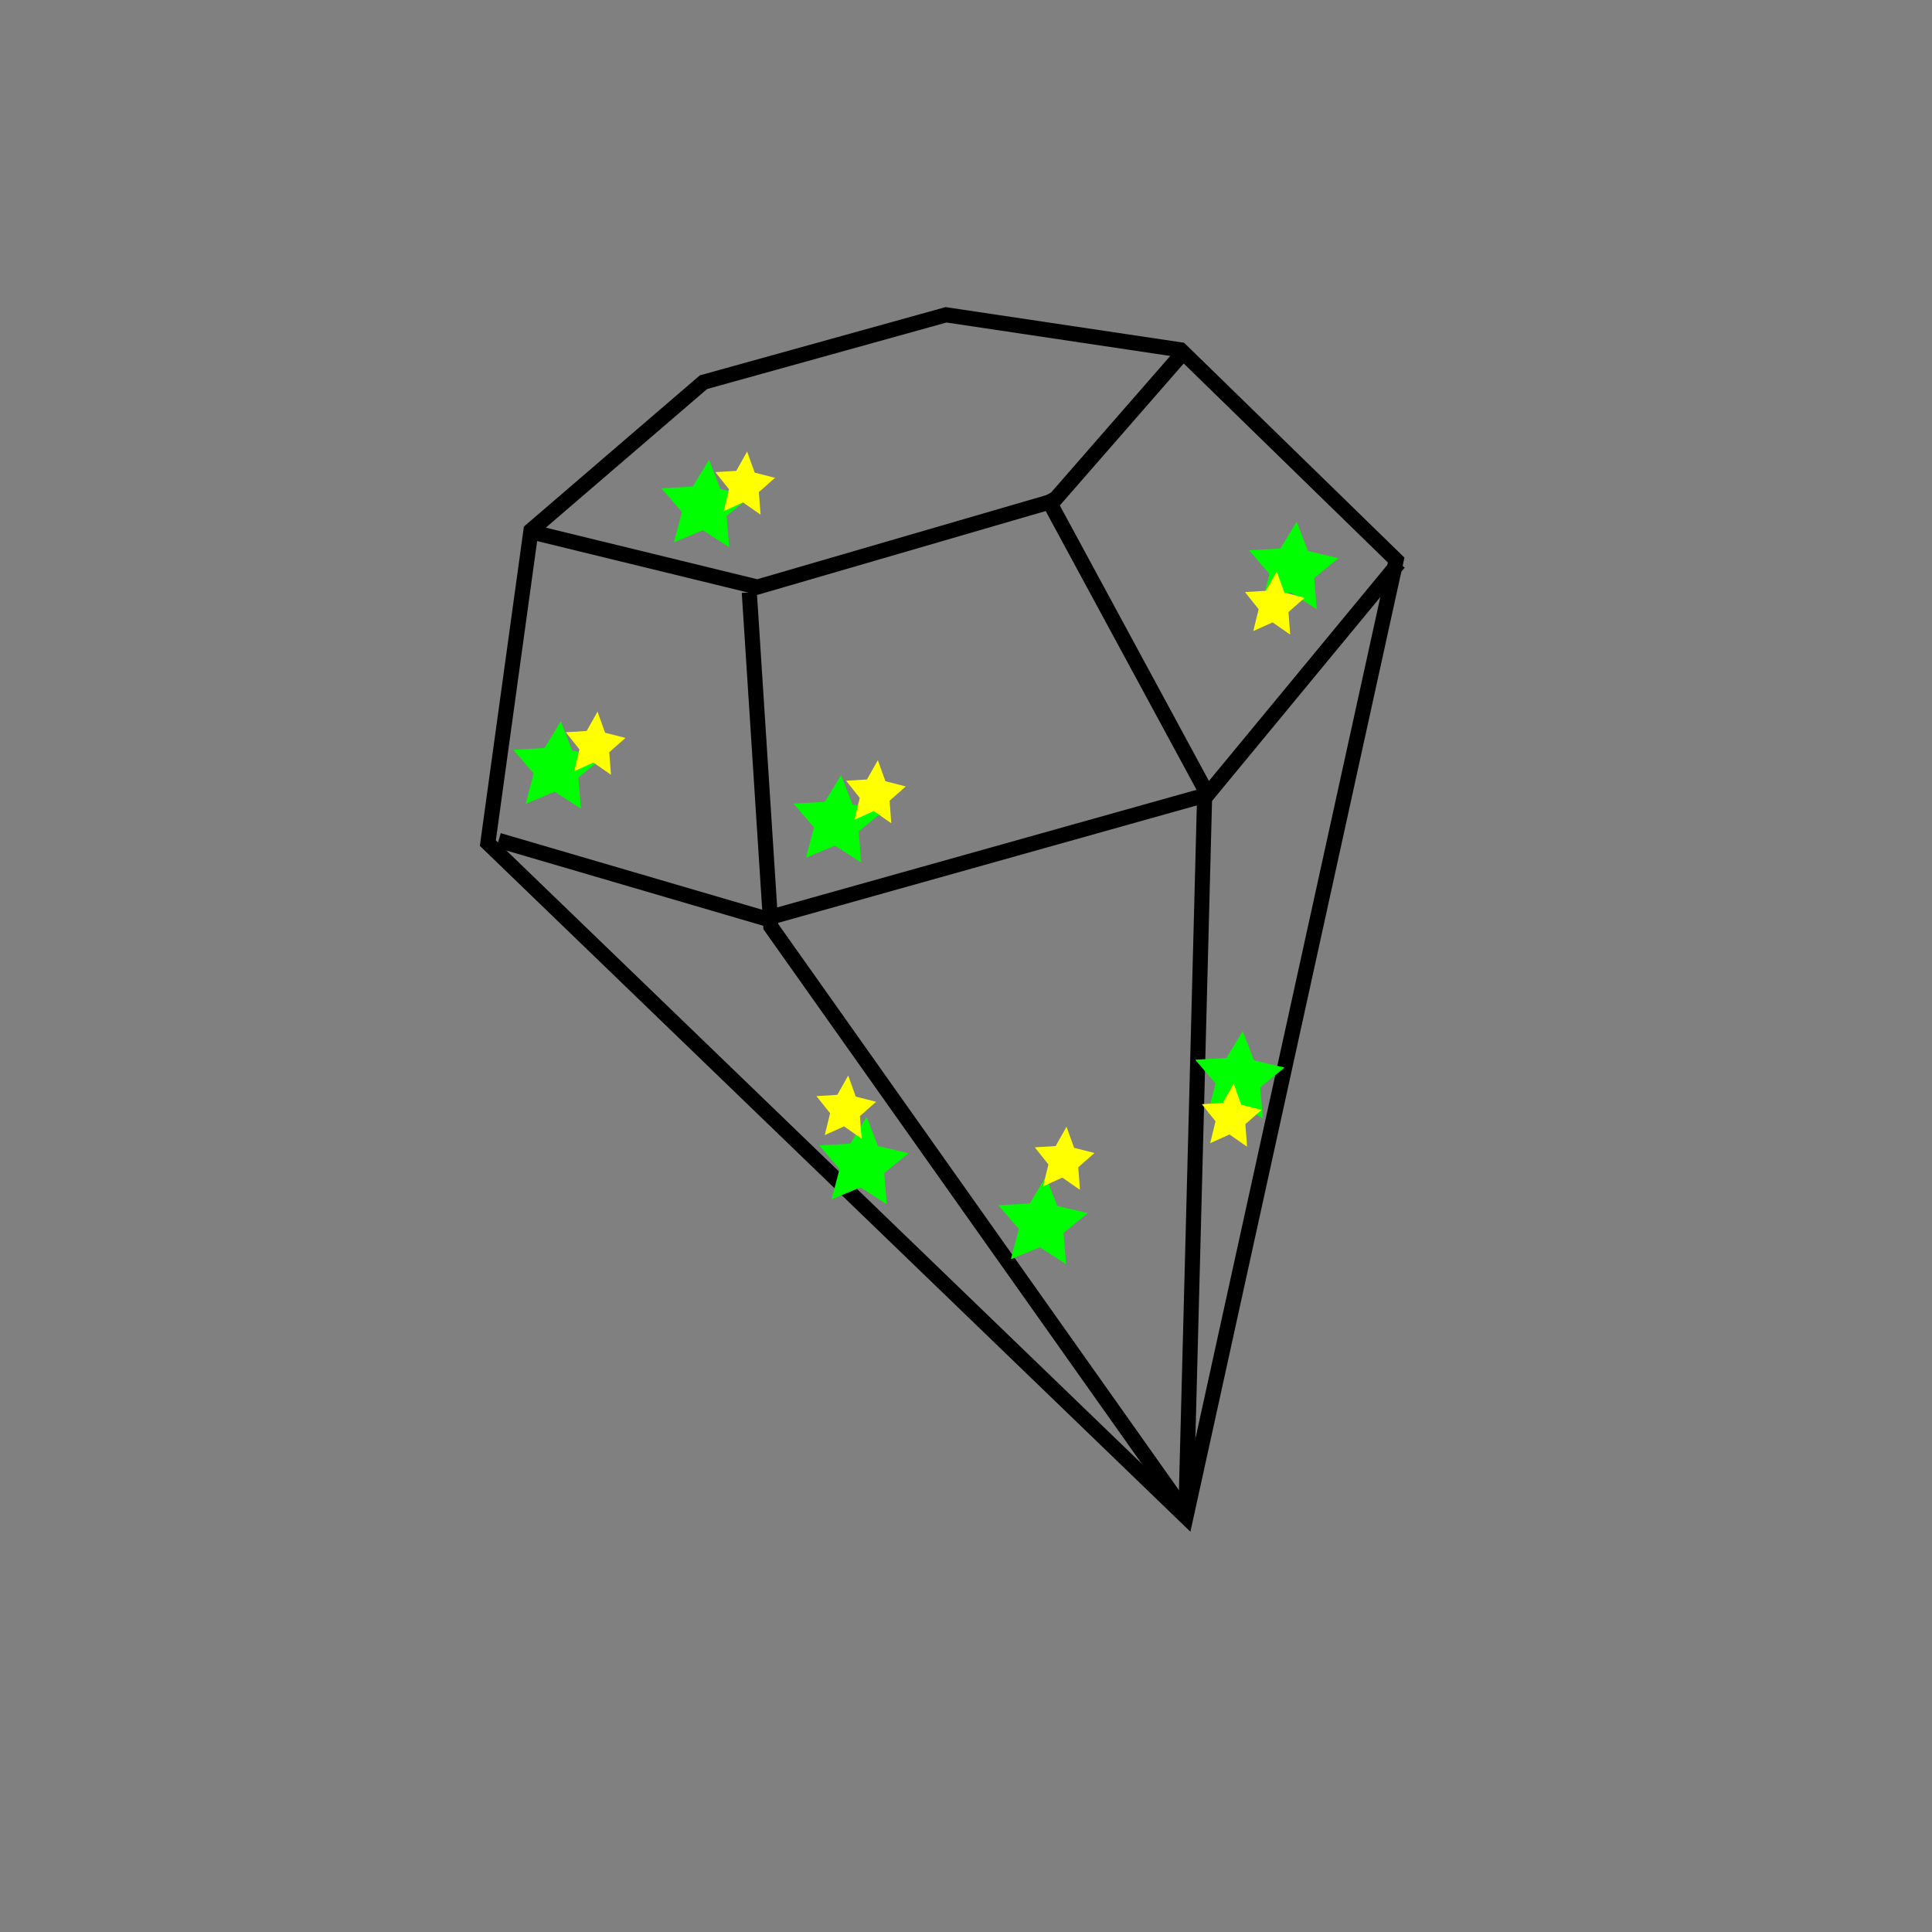 <?xml version="1.0" encoding="UTF-8" standalone="no"?>
<!-- Created with Inkscape (http://www.inkscape.org/) -->

<svg
   xmlns:dc="http://purl.org/dc/elements/1.1/"
   xmlns:cc="http://creativecommons.org/ns#"
   xmlns:rdf="http://www.w3.org/1999/02/22-rdf-syntax-ns#"
   xmlns:svg="http://www.w3.org/2000/svg"
   xmlns="http://www.w3.org/2000/svg"
   xmlns:sodipodi="http://sodipodi.sourceforge.net/DTD/sodipodi-0.dtd"
   xmlns:inkscape="http://www.inkscape.org/namespaces/inkscape"
   width="128"
   height="128"
   id="svg2"
   version="1.1"
   inkscape:version="0.48.5 r10040"
   sodipodi:docname="crystal_facet_uml.svg"
   inkscape:export-filename="/home/andi/Code/crystal-facet-uml-code/user_doc/crystal_facet_uml.png"
   inkscape:export-xdpi="90"
   inkscape:export-ydpi="90">
  <rect width="100%" height="100%" fill="#808080" stroke="none"/>
  <defs
     id="defs4" />
  <sodipodi:namedview
     id="base"
     pagecolor="#ffffff"
     bordercolor="#666666"
     borderopacity="1.0"
     inkscape:pageopacity="0.0"
     inkscape:pageshadow="2"
     inkscape:zoom="5.6"
     inkscape:cx="66.366268"
     inkscape:cy="60.981125"
     inkscape:document-units="px"
     inkscape:current-layer="layer1"
     showgrid="false"
     inkscape:window-width="1337"
     inkscape:window-height="1018"
     inkscape:window-x="124"
     inkscape:window-y="82"
     inkscape:window-maximized="0"
     units="px" />
  <g
     inkscape:label="Ebene 1"
     inkscape:groupmode="layer"
     id="layer1"
     transform="translate(0,-924.362)">
    <path
       style="fill:none;stroke:#000000;stroke-width:1px;stroke-linecap:butt;stroke-linejoin:miter;stroke-opacity:1"
       d="M 32.321,55.857 78.571,100.5 92.5,37.107 78.214,23.179 62.679,20.857 46.607,25.321 35.179,35.143 z"
       id="path3004"
       inkscape:connector-curvature="0"
       transform="translate(0,924.362)"
       sodipodi:nodetypes="cccccccc" />
    <path
       style="fill:none;stroke:#000000;stroke-width:1px;stroke-linecap:butt;stroke-linejoin:miter;stroke-opacity:1"
       d="M 78.393,23.357 69.821,33.179 50.179,38.893 35.536,35.321"
       id="path3006"
       inkscape:connector-curvature="0"
       transform="translate(0,924.362)"
       sodipodi:nodetypes="cccc" />
    <path
       style="fill:none;stroke:#000000;stroke-width:1px;stroke-linecap:butt;stroke-linejoin:miter;stroke-opacity:1"
       d="M 33.036,55.679 50.714,60.857 80,52.643 92.679,37.286"
       id="path3008"
       inkscape:connector-curvature="0"
       transform="translate(0,924.362)"
       sodipodi:nodetypes="cccc" />
    <path
       style="fill:none;stroke:#000000;stroke-width:1px;stroke-linecap:butt;stroke-linejoin:miter;stroke-opacity:1"
       d="M 49.643,39.25 51.071,61.393 78.75,100.5"
       id="path3010"
       inkscape:connector-curvature="0"
       transform="translate(0,924.362)"
       sodipodi:nodetypes="ccc" />
    <path
       style="fill:none;stroke:#000000;stroke-width:1px;stroke-linecap:butt;stroke-linejoin:miter;stroke-opacity:1"
       d="M 69.286,32.821 79.821,52.286 78.571,100.143"
       id="path3012"
       inkscape:connector-curvature="0"
       transform="translate(0,924.362)"
       sodipodi:nodetypes="ccc" />
    <path
       sodipodi:type="star"
       style="fill:#00ff00;fill-opacity:1;stroke:none"
       id="path3784"
       sodipodi:sides="5"
       sodipodi:cx="20.535713"
       sodipodi:cy="24.071428"
       sodipodi:r1="3.1237242"
       sodipodi:r2="1.5618621"
       sodipodi:arg1="1.0303768"
       sodipodi:arg2="1.6586954"
       inkscape:flatsided="false"
       inkscape:rounded="0"
       inkscape:randomized="0"
       d="m 22.143,26.75 -1.744,-1.123 -1.914,0.8 0.529,-2.006 -1.353,-1.573 2.071,-0.117 1.078,-1.772 0.751,1.934 2.019,0.477 -1.607,1.312 z"
       transform="translate(36.607,977.398)"
       inkscape:transform-center-x="-0.0847383"
       inkscape:transform-center-y="-0.21654662" />
    <path
       transform="translate(16.344,951.186)"
       sodipodi:type="star"
       style="fill:#00ff00;fill-opacity:1;stroke:none"
       id="path3784-7"
       sodipodi:sides="5"
       sodipodi:cx="20.535713"
       sodipodi:cy="24.071428"
       sodipodi:r1="3.1237242"
       sodipodi:r2="1.5618621"
       sodipodi:arg1="1.0303768"
       sodipodi:arg2="1.6586954"
       inkscape:flatsided="false"
       inkscape:rounded="0"
       inkscape:randomized="0"
       d="m 22.143,26.75 -1.744,-1.123 -1.914,0.8 0.529,-2.006 -1.353,-1.573 2.071,-0.117 1.078,-1.772 0.751,1.934 2.019,0.477 -1.607,1.312 z"
       inkscape:transform-center-x="-0.0847383"
       inkscape:transform-center-y="-0.21654662" />
    <path
       transform="translate(26.165,933.864)"
       sodipodi:type="star"
       style="fill:#00ff00;fill-opacity:1;stroke:none"
       id="path3784-5"
       sodipodi:sides="5"
       sodipodi:cx="20.535713"
       sodipodi:cy="24.071428"
       sodipodi:r1="3.1237242"
       sodipodi:r2="1.5618621"
       sodipodi:arg1="1.0303768"
       sodipodi:arg2="1.6586954"
       inkscape:flatsided="false"
       inkscape:rounded="0"
       inkscape:randomized="0"
       d="m 22.143,26.75 -1.744,-1.123 -1.914,0.8 0.529,-2.006 -1.353,-1.573 2.071,-0.117 1.078,-1.772 0.751,1.934 2.019,0.477 -1.607,1.312 z"
       inkscape:transform-center-x="-0.0847383"
       inkscape:transform-center-y="-0.21654662" />
    <path
       transform="translate(34.915,954.757)"
       sodipodi:type="star"
       style="fill:#00ff00;fill-opacity:1;stroke:none"
       id="path3784-3"
       sodipodi:sides="5"
       sodipodi:cx="20.535713"
       sodipodi:cy="24.071428"
       sodipodi:r1="3.1237242"
       sodipodi:r2="1.5618621"
       sodipodi:arg1="1.0303768"
       sodipodi:arg2="1.6586954"
       inkscape:flatsided="false"
       inkscape:rounded="0"
       inkscape:randomized="0"
       d="m 22.143,26.75 -1.744,-1.123 -1.914,0.8 0.529,-2.006 -1.353,-1.573 2.071,-0.117 1.078,-1.772 0.751,1.934 2.019,0.477 -1.607,1.312 z"
       inkscape:transform-center-x="-0.0847383"
       inkscape:transform-center-y="-0.21654662" />
    <path
       transform="translate(65.094,937.972)"
       sodipodi:type="star"
       style="fill:#00ff00;fill-opacity:1;stroke:none"
       id="path3784-50"
       sodipodi:sides="5"
       sodipodi:cx="20.535713"
       sodipodi:cy="24.071428"
       sodipodi:r1="3.1237242"
       sodipodi:r2="1.5618621"
       sodipodi:arg1="1.0303768"
       sodipodi:arg2="1.6586954"
       inkscape:flatsided="false"
       inkscape:rounded="0"
       inkscape:randomized="0"
       d="m 22.143,26.75 -1.744,-1.123 -1.914,0.8 0.529,-2.006 -1.353,-1.573 2.071,-0.117 1.078,-1.772 0.751,1.934 2.019,0.477 -1.607,1.312 z"
       inkscape:transform-center-x="-0.0847383"
       inkscape:transform-center-y="-0.21654662" />
    <path
       transform="translate(48.487,981.364)"
       sodipodi:type="star"
       style="fill:#00ff00;fill-opacity:1;stroke:none"
       id="path3784-0"
       sodipodi:sides="5"
       sodipodi:cx="20.535713"
       sodipodi:cy="24.071428"
       sodipodi:r1="3.1237242"
       sodipodi:r2="1.5618621"
       sodipodi:arg1="1.0303768"
       sodipodi:arg2="1.6586954"
       inkscape:flatsided="false"
       inkscape:rounded="0"
       inkscape:randomized="0"
       d="m 22.143,26.75 -1.744,-1.123 -1.914,0.8 0.529,-2.006 -1.353,-1.573 2.071,-0.117 1.078,-1.772 0.751,1.934 2.019,0.477 -1.607,1.312 z"
       inkscape:transform-center-x="-0.0847383"
       inkscape:transform-center-y="-0.21654662" />
    <path
       transform="translate(61.522,971.722)"
       sodipodi:type="star"
       style="fill:#00ff00;fill-opacity:1;stroke:none"
       id="path3784-8"
       sodipodi:sides="5"
       sodipodi:cx="20.535713"
       sodipodi:cy="24.071428"
       sodipodi:r1="3.1237242"
       sodipodi:r2="1.5618621"
       sodipodi:arg1="1.0303768"
       sodipodi:arg2="1.6586954"
       inkscape:flatsided="false"
       inkscape:rounded="0"
       inkscape:randomized="0"
       d="m 22.143,26.75 -1.744,-1.123 -1.914,0.8 0.529,-2.006 -1.353,-1.573 2.071,-0.117 1.078,-1.772 0.751,1.934 2.019,0.477 -1.607,1.312 z"
       inkscape:transform-center-x="-0.0847383"
       inkscape:transform-center-y="-0.21654662" />
    <path
       transform="matrix(0.668,0,0,0.722,35.598,939.146)"
       sodipodi:type="star"
       style="fill:#ffff00;fill-opacity:1;stroke:none"
       id="path3784-5-8"
       sodipodi:sides="5"
       sodipodi:cx="20.535713"
       sodipodi:cy="24.071428"
       sodipodi:r1="3.1237242"
       sodipodi:r2="1.5618621"
       sodipodi:arg1="1.0303768"
       sodipodi:arg2="1.6586954"
       inkscape:flatsided="false"
       inkscape:rounded="0"
       inkscape:randomized="0"
       d="m 22.143,26.75 -1.744,-1.123 -1.914,0.8 0.529,-2.006 -1.353,-1.573 2.071,-0.117 1.078,-1.772 0.751,1.934 2.019,0.477 -1.607,1.312 z"
       inkscape:transform-center-x="-0.056615781"
       inkscape:transform-center-y="-0.15644155" />
    <path
       transform="matrix(0.668,0,0,0.722,67.83,981.021)"
       sodipodi:type="star"
       style="fill:#ffff00;fill-opacity:1;stroke:none"
       id="path3784-5-8-9"
       sodipodi:sides="5"
       sodipodi:cx="20.535713"
       sodipodi:cy="24.071428"
       sodipodi:r1="3.1237242"
       sodipodi:r2="1.5618621"
       sodipodi:arg1="1.0303768"
       sodipodi:arg2="1.6586954"
       inkscape:flatsided="false"
       inkscape:rounded="0"
       inkscape:randomized="0"
       d="m 22.143,26.75 -1.744,-1.123 -1.914,0.8 0.529,-2.006 -1.353,-1.573 2.071,-0.117 1.078,-1.772 0.751,1.934 2.019,0.477 -1.607,1.312 z"
       inkscape:transform-center-x="-0.056615781"
       inkscape:transform-center-y="-0.15644155" />
    <path
       transform="matrix(0.668,0,0,0.722,56.759,983.879)"
       sodipodi:type="star"
       style="fill:#ffff00;fill-opacity:1;stroke:none"
       id="path3784-5-8-2"
       sodipodi:sides="5"
       sodipodi:cx="20.535713"
       sodipodi:cy="24.071428"
       sodipodi:r1="3.1237242"
       sodipodi:r2="1.5618621"
       sodipodi:arg1="1.0303768"
       sodipodi:arg2="1.6586954"
       inkscape:flatsided="false"
       inkscape:rounded="0"
       inkscape:randomized="0"
       d="m 22.143,26.75 -1.744,-1.123 -1.914,0.8 0.529,-2.006 -1.353,-1.573 2.071,-0.117 1.078,-1.772 0.751,1.934 2.019,0.477 -1.607,1.312 z"
       inkscape:transform-center-x="-0.056615781"
       inkscape:transform-center-y="-0.15644155" />
    <path
       transform="matrix(0.668,0,0,0.722,42.294,980.486)"
       sodipodi:type="star"
       style="fill:#ffff00;fill-opacity:1;stroke:none"
       id="path3784-5-8-7"
       sodipodi:sides="5"
       sodipodi:cx="20.535713"
       sodipodi:cy="24.071428"
       sodipodi:r1="3.1237242"
       sodipodi:r2="1.5618621"
       sodipodi:arg1="1.0303768"
       sodipodi:arg2="1.6586954"
       inkscape:flatsided="false"
       inkscape:rounded="0"
       inkscape:randomized="0"
       d="m 22.143,26.75 -1.744,-1.123 -1.914,0.8 0.529,-2.006 -1.353,-1.573 2.071,-0.117 1.078,-1.772 0.751,1.934 2.019,0.477 -1.607,1.312 z"
       inkscape:transform-center-x="-0.056615781"
       inkscape:transform-center-y="-0.15644155" />
    <path
       transform="matrix(0.668,0,0,0.722,70.687,947.093)"
       sodipodi:type="star"
       style="fill:#ffff00;fill-opacity:1;stroke:none"
       id="path3784-5-8-8"
       sodipodi:sides="5"
       sodipodi:cx="20.535713"
       sodipodi:cy="24.071428"
       sodipodi:r1="3.1237242"
       sodipodi:r2="1.5618621"
       sodipodi:arg1="1.0303768"
       sodipodi:arg2="1.6586954"
       inkscape:flatsided="false"
       inkscape:rounded="0"
       inkscape:randomized="0"
       d="m 22.143,26.75 -1.744,-1.123 -1.914,0.8 0.529,-2.006 -1.353,-1.573 2.071,-0.117 1.078,-1.772 0.751,1.934 2.019,0.477 -1.607,1.312 z"
       inkscape:transform-center-x="-0.056615781"
       inkscape:transform-center-y="-0.15644155" />
    <path
       transform="matrix(0.668,0,0,0.722,44.259,959.593)"
       sodipodi:type="star"
       style="fill:#ffff00;fill-opacity:1;stroke:none"
       id="path3784-5-8-4"
       sodipodi:sides="5"
       sodipodi:cx="20.535713"
       sodipodi:cy="24.071428"
       sodipodi:r1="3.1237242"
       sodipodi:r2="1.5618621"
       sodipodi:arg1="1.0303768"
       sodipodi:arg2="1.6586954"
       inkscape:flatsided="false"
       inkscape:rounded="0"
       inkscape:randomized="0"
       d="m 22.143,26.75 -1.744,-1.123 -1.914,0.8 0.529,-2.006 -1.353,-1.573 2.071,-0.117 1.078,-1.772 0.751,1.934 2.019,0.477 -1.607,1.312 z"
       inkscape:transform-center-x="-0.056615781"
       inkscape:transform-center-y="-0.15644155" />
    <path
       transform="matrix(0.668,0,0,0.722,25.687,956.379)"
       sodipodi:type="star"
       style="fill:#ffff00;fill-opacity:1;stroke:none"
       id="path3784-5-8-5"
       sodipodi:sides="5"
       sodipodi:cx="20.535713"
       sodipodi:cy="24.071428"
       sodipodi:r1="3.1237242"
       sodipodi:r2="1.5618621"
       sodipodi:arg1="1.0303768"
       sodipodi:arg2="1.6586954"
       inkscape:flatsided="false"
       inkscape:rounded="0"
       inkscape:randomized="0"
       d="m 22.143,26.75 -1.744,-1.123 -1.914,0.8 0.529,-2.006 -1.353,-1.573 2.071,-0.117 1.078,-1.772 0.751,1.934 2.019,0.477 -1.607,1.312 z"
       inkscape:transform-center-x="-0.056615781"
       inkscape:transform-center-y="-0.15644155" />
  </g>
</svg>

